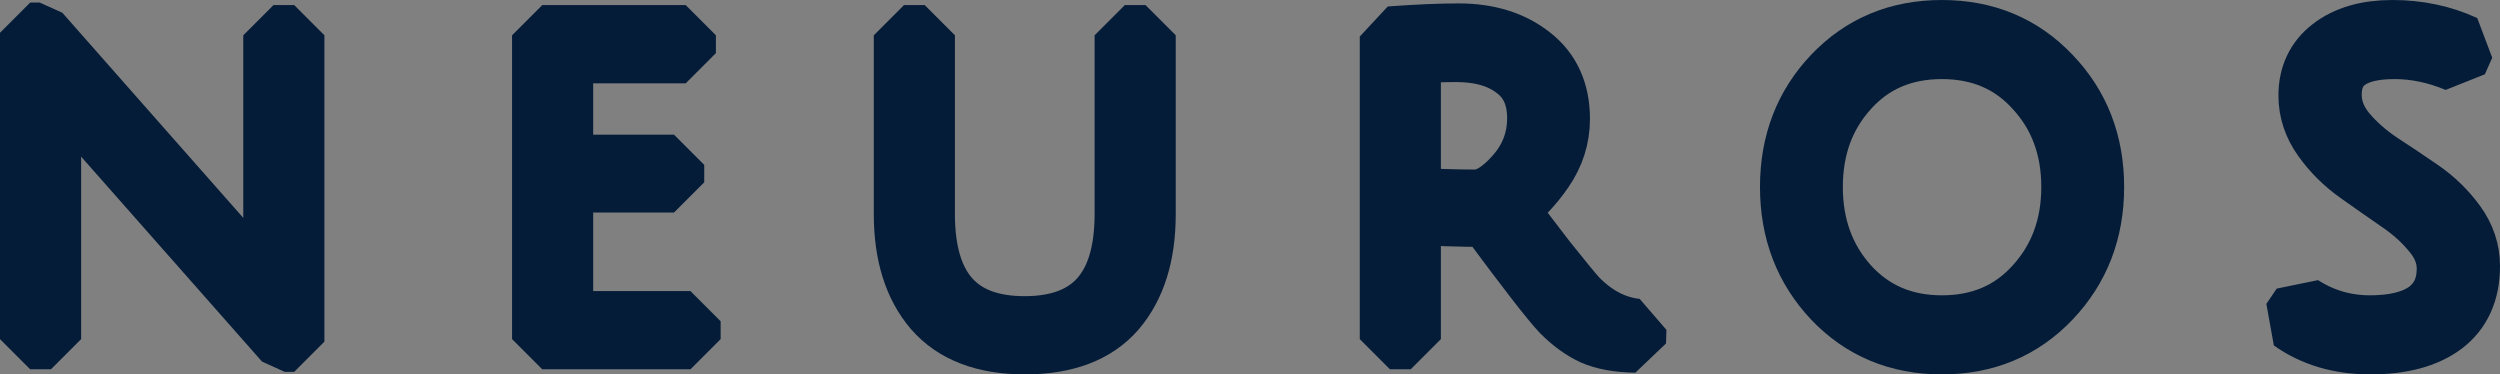 <svg width="414" height="62" viewBox="0 0 414 62" fill="none" xmlns="http://www.w3.org/2000/svg">
<rect x="0" y="0" width="414" height="62" fill="#808080" stroke="none"/>
<path d="M8.292 13.866L8.435 19.847V56.156H5V5.422H6.574L40.278 43.631C42.568 46.304 44.333 48.439 45.573 50.034C45.382 47.782 45.287 45.202 45.287 42.294V5.844H48.722V56.578H47.147L12.8 17.666C10.415 14.992 8.888 13.209 8.22 12.318L8.292 13.866Z" fill="white"/>
<path d="M89.796 56.156V5.844H113.553V8.8H93.23V27.306H111.621V30.191H93.23V53.2H114.34V56.156H89.796Z" fill="white"/>
<path d="M184.764 51.3C181.472 55.1 176.463 57 169.736 57C163.01 57 157.977 55.077 154.638 51.23C151.346 47.383 149.7 42.13 149.7 35.468V5.844H153.135V35.468C153.135 47.852 158.645 54.045 169.665 54.045C180.732 54.045 186.266 47.852 186.266 35.468V5.844H189.701V35.468C189.701 42.176 188.055 47.454 184.764 51.3Z" fill="white"/>
<path d="M230.177 56.156V6.055C234.709 5.727 238.501 5.563 241.554 5.563C246.42 5.563 250.428 6.806 253.576 9.292C256.725 11.732 258.299 15.203 258.299 19.706C258.299 22.756 257.392 25.594 255.58 28.221C253.767 30.848 251.739 32.935 249.497 34.483C251.262 36.876 253.433 39.737 256.009 43.068C258.633 46.351 260.326 48.415 261.09 49.26C264 52.309 267.291 54.045 270.965 54.467L270.893 56.718C267.983 56.672 265.622 56.249 263.809 55.452C261.996 54.608 260.255 53.341 258.585 51.652C256.963 49.964 252.884 44.709 246.349 35.89C241.674 35.89 237.428 35.75 233.612 35.468V56.156H230.177ZM244.274 33.076C246.373 33.076 248.615 31.715 251 28.995C253.385 26.274 254.578 23.131 254.578 19.566C254.578 15.954 253.338 13.233 250.857 11.403C248.424 9.527 245.18 8.589 241.125 8.589C238.978 8.589 236.474 8.682 233.612 8.87V32.724C237.428 32.959 240.982 33.076 244.274 33.076Z" fill="white"/>
<path d="M303.538 49.471C298.815 44.452 296.454 38.283 296.454 30.965C296.454 23.647 298.815 17.502 303.538 12.529C308.308 7.51 314.319 5 321.57 5C328.821 5 334.832 7.51 339.603 12.529C344.373 17.502 346.758 23.647 346.758 30.965C346.758 38.283 344.373 44.452 339.603 49.471C334.832 54.49 328.821 57 321.57 57C314.319 57 308.308 54.49 303.538 49.471ZM306.114 14.71C302.154 19.073 300.175 24.491 300.175 30.965C300.175 37.438 302.154 42.88 306.114 47.29C310.121 51.699 315.273 53.904 321.57 53.904C327.915 53.904 333.067 51.699 337.027 47.29C341.034 42.88 343.037 37.438 343.037 30.965C343.037 24.491 341.034 19.073 337.027 14.71C333.067 10.301 327.915 8.096 321.57 8.096C315.225 8.096 310.073 10.301 306.114 14.71Z" fill="white"/>
<path d="M406.925 10.277C403.442 8.823 399.984 8.096 396.549 8.096C389.584 8.096 386.102 10.629 386.102 15.695C386.102 17.9 386.889 19.964 388.463 21.888C390.037 23.764 391.945 25.453 394.188 26.954C396.43 28.408 398.672 29.909 400.914 31.457C403.156 33.005 405.064 34.858 406.639 37.016C408.213 39.174 409 41.52 409 44.053C409 48.322 407.545 51.558 404.635 53.763C401.725 55.921 397.694 57 392.542 57C387.437 57 383.072 55.71 379.447 53.13L381.164 50.597C384.599 52.801 388.368 53.904 392.47 53.904C396.573 53.904 399.721 53.106 401.916 51.511C404.11 49.87 405.207 47.524 405.207 44.475C405.207 42.364 404.42 40.37 402.846 38.494C401.272 36.571 399.364 34.858 397.121 33.357C394.879 31.809 392.637 30.238 390.395 28.643C388.153 27.048 386.245 25.148 384.67 22.943C383.096 20.738 382.309 18.369 382.309 15.836C382.309 12.506 383.549 9.879 386.03 7.955C388.558 5.985 391.945 5 396.191 5C400.485 5 404.468 5.844 408.141 7.533L406.925 10.277Z" fill="white"/>
<path d="M8.292 13.866L8.435 19.847V56.156H5V5.422H6.574L40.278 43.631C42.568 46.304 44.333 48.439 45.573 50.034C45.382 47.782 45.287 45.202 45.287 42.294V5.844H48.722V56.578H47.147L12.8 17.666C10.415 14.992 8.888 13.209 8.22 12.318L8.292 13.866Z" stroke="#041C38" stroke-width="10" stroke-linejoin="bevel"/>
<path d="M89.796 56.156V5.844H113.553V8.8H93.23V27.306H111.621V30.191H93.23V53.2H114.34V56.156H89.796Z" stroke="#041C38" stroke-width="10" stroke-linejoin="bevel"/>
<path d="M184.764 51.3C181.472 55.1 176.463 57 169.736 57C163.01 57 157.977 55.077 154.638 51.23C151.346 47.383 149.7 42.13 149.7 35.468V5.844H153.135V35.468C153.135 47.852 158.645 54.045 169.665 54.045C180.732 54.045 186.266 47.852 186.266 35.468V5.844H189.701V35.468C189.701 42.176 188.055 47.454 184.764 51.3Z" stroke="#041C38" stroke-width="10" stroke-linejoin="bevel"/>
<path d="M230.177 56.156V6.055C234.709 5.727 238.501 5.563 241.554 5.563C246.42 5.563 250.428 6.806 253.576 9.292C256.725 11.732 258.299 15.203 258.299 19.706C258.299 22.756 257.392 25.594 255.58 28.221C253.767 30.848 251.739 32.935 249.497 34.483C251.262 36.876 253.433 39.737 256.009 43.068C258.633 46.351 260.326 48.415 261.09 49.26C264 52.309 267.291 54.045 270.965 54.467L270.893 56.718C267.983 56.672 265.622 56.249 263.809 55.452C261.996 54.608 260.255 53.341 258.585 51.652C256.963 49.964 252.884 44.709 246.349 35.89C241.674 35.89 237.428 35.75 233.612 35.468V56.156H230.177ZM244.274 33.076C246.373 33.076 248.615 31.715 251 28.995C253.385 26.274 254.578 23.131 254.578 19.566C254.578 15.954 253.338 13.233 250.857 11.403C248.424 9.527 245.18 8.589 241.125 8.589C238.978 8.589 236.474 8.682 233.612 8.87V32.724C237.428 32.959 240.982 33.076 244.274 33.076Z" stroke="#041C38" stroke-width="10" stroke-linejoin="bevel"/>
<path d="M303.538 49.471C298.815 44.452 296.454 38.283 296.454 30.965C296.454 23.647 298.815 17.502 303.538 12.529C308.308 7.51 314.319 5 321.57 5C328.821 5 334.832 7.51 339.603 12.529C344.373 17.502 346.758 23.647 346.758 30.965C346.758 38.283 344.373 44.452 339.603 49.471C334.832 54.49 328.821 57 321.57 57C314.319 57 308.308 54.49 303.538 49.471ZM306.114 14.71C302.154 19.073 300.175 24.491 300.175 30.965C300.175 37.438 302.154 42.88 306.114 47.29C310.121 51.699 315.273 53.904 321.57 53.904C327.915 53.904 333.067 51.699 337.027 47.29C341.034 42.88 343.037 37.438 343.037 30.965C343.037 24.491 341.034 19.073 337.027 14.71C333.067 10.301 327.915 8.096 321.57 8.096C315.225 8.096 310.073 10.301 306.114 14.71Z" stroke="#041C38" stroke-width="10" stroke-linejoin="bevel"/>
<path d="M406.925 10.277C403.442 8.823 399.984 8.096 396.549 8.096C389.584 8.096 386.102 10.629 386.102 15.695C386.102 17.9 386.889 19.964 388.463 21.888C390.037 23.764 391.945 25.453 394.188 26.954C396.43 28.408 398.672 29.909 400.914 31.457C403.156 33.005 405.064 34.858 406.639 37.016C408.213 39.174 409 41.52 409 44.053C409 48.322 407.545 51.558 404.635 53.763C401.725 55.921 397.694 57 392.542 57C387.437 57 383.072 55.71 379.447 53.13L381.164 50.597C384.599 52.801 388.368 53.904 392.47 53.904C396.573 53.904 399.721 53.106 401.916 51.511C404.11 49.87 405.207 47.524 405.207 44.475C405.207 42.364 404.42 40.37 402.846 38.494C401.272 36.571 399.364 34.858 397.121 33.357C394.879 31.809 392.637 30.238 390.395 28.643C388.153 27.048 386.245 25.148 384.67 22.943C383.096 20.738 382.309 18.369 382.309 15.836C382.309 12.506 383.549 9.879 386.03 7.955C388.558 5.985 391.945 5 396.191 5C400.485 5 404.468 5.844 408.141 7.533L406.925 10.277Z" stroke="#041C38" stroke-width="10" stroke-linejoin="bevel"/>
</svg>